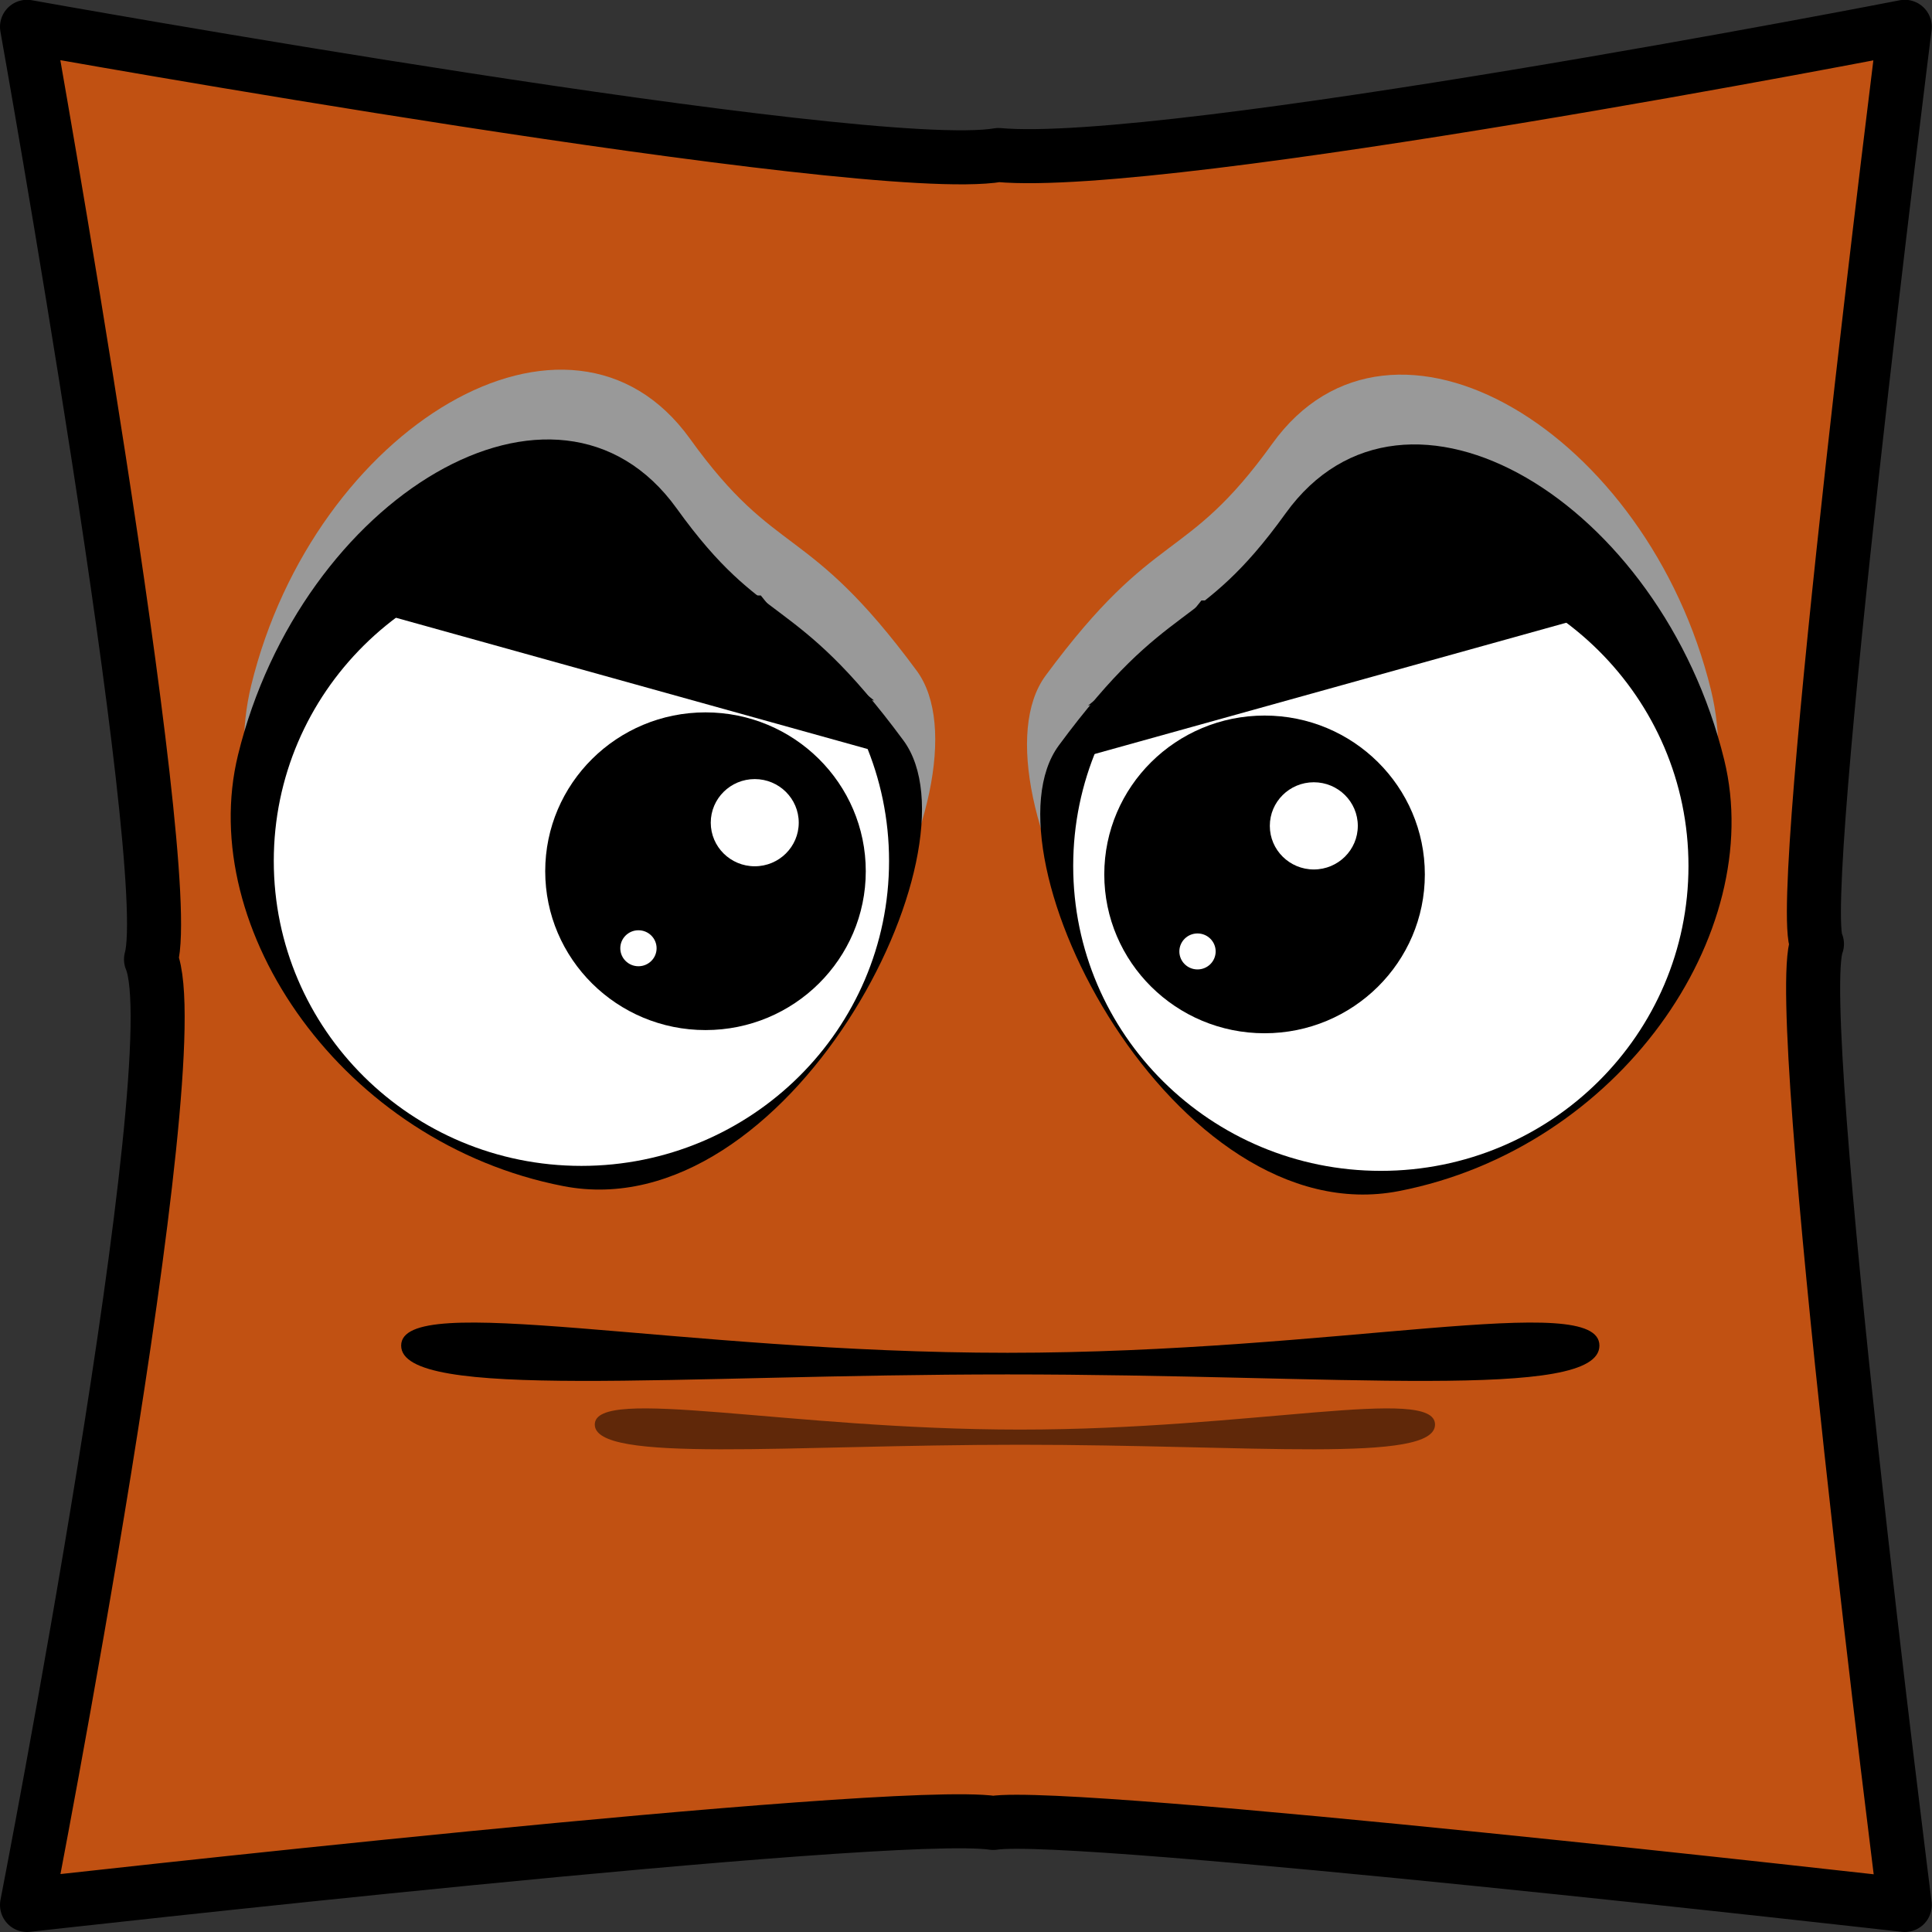 <?xml version="1.0" encoding="UTF-8" standalone="no"?>
<!-- Created with Inkscape (http://www.inkscape.org/) -->

<svg
   xmlns:dc="http://purl.org/dc/elements/1.1/"
   xmlns:cc="http://creativecommons.org/ns#"
   xmlns:rdf="http://www.w3.org/1999/02/22-rdf-syntax-ns#"
   xmlns:svg="http://www.w3.org/2000/svg"
   xmlns="http://www.w3.org/2000/svg"
   xmlns:sodipodi="http://sodipodi.sourceforge.net/DTD/sodipodi-0.dtd"
   xmlns:inkscape="http://www.inkscape.org/namespaces/inkscape"
   width="600"
   height="600"
   id="svg2"
   version="1.1"
   inkscape:version="0.48.2 r9819"
   sodipodi:docname="goombaLevel0.svg">
  <rect width="100%" height="100%" fill="#333333" stroke="none"/>
  <defs
     id="defs4" />
  <sodipodi:namedview
     id="base"
     pagecolor="#ffffff"
     bordercolor="#666666"
     borderopacity="1.0"
     inkscape:pageopacity="0.0"
     inkscape:pageshadow="2"
     inkscape:zoom="0.49497475"
     inkscape:cx="59.426628"
     inkscape:cy="462.34434"
     inkscape:document-units="px"
     inkscape:current-layer="layer1"
     showgrid="false"
     inkscape:window-width="1366"
     inkscape:window-height="688"
     inkscape:window-x="0"
     inkscape:window-y="25"
     inkscape:window-maximized="1" />
  <g
     inkscape:label="Layer 1"
     inkscape:groupmode="layer"
     id="layer1"
     transform="translate(0,-452.362)">
    <path
       style="fill:#c15112;fill-opacity:1;fill-rule:evenodd;stroke:#000000;stroke-width:16.784;stroke-linejoin:round;stroke-miterlimit:4;stroke-opacity:1"
       d="m 8.392,460.691 c 0,0 260.461,46.839 301.698,39.811 52.948,4.777 281.455,-39.811 281.455,-39.811 0,0 -34.291,271.909 -27.276,284.834 -8.022,20.702 27.276,298.445 27.276,298.445 0,0 -258.467,-29.4 -283.06,-25.479 -32.09,-4.777 -300.093,25.479 -300.093,25.479 0,0 51.343,-263.412 38.508,-293.668 C 54.977,721.639 8.392,460.691 8.392,460.691 z"
       id="rect3383"
       inkscape:connector-curvature="0"
       sodipodi:nodetypes="ccccccccc" />
    <g
       id="g3299"
       transform="matrix(0.562,0,0,0.557,-179.277,428.11)">
      <g
         transform="translate(-10.102,6.061)"
         id="g3213">
        <path
           style="fill:#999999;fill-opacity:1;fill-rule:evenodd;stroke:none"
           d="M 835.638,411.407 C 880.42,472.63 771.601,684.148 647.749,659.904 526.204,636.112 444.386,516.797 467.942,419.488 502.662,276.065 644.129,189.131 710.379,282.107 c 48.31,67.799 64.124,45.72 125.259,129.3 z"
           id="path3116-9"
           inkscape:connector-curvature="0"
           sodipodi:nodetypes="sssss" />
        <path
           style="fill:#000000;fill-opacity:1;fill-rule:evenodd;stroke:none"
           d="M 828.325,450.311 C 873.107,511.534 764.289,723.052 640.437,698.809 518.891,675.017 437.073,555.701 460.63,458.392 495.349,314.969 636.816,228.036 703.066,321.012 c 48.31,67.799 64.124,45.72 125.259,129.3 z"
           id="path3116"
           inkscape:connector-curvature="0"
           sodipodi:nodetypes="sssss" />
        <g
           id="g3139"
           transform="translate(-18.183,-26.264)">
          <path
             transform="translate(181.429,47.143)"
             d="m 657.143,496.648 c 0,93.888 -76.112,170 -170,170 -93.888,0 -170,-76.112 -170,-170 0,-93.888 76.112,-170 170,-170 93.888,0 170,76.112 170,170 z"
             sodipodi:ry="170"
             sodipodi:rx="170"
             sodipodi:cy="496.64789"
             sodipodi:cx="487.14285"
             id="path2985-0"
             style="fill:#ffffff;fill-opacity:1;fill-rule:evenodd;stroke:none"
             sodipodi:type="arc" />
          <g
             transform="translate(-255.714,7.143)"
             id="g3055-4">
            <path
               transform="matrix(0.521,0,0,0.521,739.052,283.604)"
               sodipodi:type="arc"
               style="fill:#000000;fill-opacity:1;fill-rule:evenodd;stroke:none"
               id="path2985-7-3"
               sodipodi:cx="487.14285"
               sodipodi:cy="496.64789"
               sodipodi:rx="170"
               sodipodi:ry="170"
               d="m 657.143,496.648 c 0,93.888 -76.112,170 -170,170 -93.888,0 -170,-76.112 -170,-170 0,-93.888 76.112,-170 170,-170 93.888,0 170,76.112 170,170 z" />
            <path
               sodipodi:type="arc"
               style="fill:#ffffff;fill-opacity:1;fill-rule:evenodd;stroke:none"
               id="path2985-5-5"
               sodipodi:cx="487.14285"
               sodipodi:cy="496.64789"
               sodipodi:rx="170"
               sodipodi:ry="170"
               d="m 657.143,496.648 c 0,93.888 -76.112,170 -170,170 -93.888,0 -170,-76.112 -170,-170 0,-93.888 76.112,-170 170,-170 93.888,0 170,76.112 170,170 z"
               transform="matrix(0.143,0,0,0.143,950.408,444.27)" />
            <path
               sodipodi:type="arc"
               style="fill:#ffffff;fill-opacity:1;fill-rule:evenodd;stroke:none"
               id="path2985-5-0-7"
               sodipodi:cx="487.14285"
               sodipodi:cy="496.64789"
               sodipodi:rx="170"
               sodipodi:ry="170"
               d="m 657.143,496.648 c 0,93.888 -76.112,170 -170,170 -93.888,0 -170,-76.112 -170,-170 0,-93.888 76.112,-170 170,-170 93.888,0 170,76.112 170,170 z"
               transform="matrix(0.059,0,0,0.059,927.059,556.005)" />
          </g>
        </g>
        <path
           style="fill:#000000;fill-opacity:1;fill-rule:evenodd;stroke:none"
           d="m 600.031,327.073 105.056,14.142 107.076,86.873 -262.64,-52.528 z"
           id="rect3164"
           inkscape:connector-curvature="0"
           sodipodi:nodetypes="ccccc" />
        <path
           style="fill:#000000;fill-opacity:1;fill-rule:evenodd;stroke:none"
           d="m 529.32,369.499 220.213,0 70.711,88.893 -294.965,-82.833 z"
           id="rect3167"
           inkscape:connector-curvature="0"
           sodipodi:nodetypes="ccccc" />
      </g>
      <g
         id="g3288">
        <path
           style="fill:#999999;fill-opacity:1;fill-rule:evenodd;stroke:none"
           d="m 896.794,420.239 c -44.782,61.223 64.036,272.741 187.888,248.498 121.545,-23.792 203.363,-143.108 179.807,-240.416 -34.719,-143.423 -176.187,-230.357 -242.437,-137.381 -48.31,67.799 -64.124,45.72 -125.259,129.3 z"
           id="path3116-9-5"
           inkscape:connector-curvature="0"
           sodipodi:nodetypes="sssss" />
        <path
           style="fill:#000000;fill-opacity:1;fill-rule:evenodd;stroke:none"
           d="m 904.107,459.143 c -44.782,61.223 64.036,272.741 187.888,248.498 121.545,-23.792 203.363,-143.108 179.807,-240.416 -34.719,-143.423 -176.187,-230.357 -242.437,-137.381 -48.31,67.799 -64.124,45.72 -125.259,129.3 z"
           id="path3116-8"
           inkscape:connector-curvature="0"
           sodipodi:nodetypes="sssss" />
        <path
           sodipodi:type="arc"
           style="fill:#ffffff;fill-opacity:1;fill-rule:evenodd;stroke:none"
           id="path2985-0-4"
           sodipodi:cx="487.14285"
           sodipodi:cy="496.64789"
           sodipodi:rx="170"
           sodipodi:ry="170"
           d="m 657.143,496.648 c 0,93.888 -76.112,170 -170,170 -93.888,0 -170,-76.112 -170,-170 0,-93.888 76.112,-170 170,-170 93.888,0 170,76.112 170,170 z"
           transform="matrix(-1,0,0,1,1569.186,29.711)" />
        <g
           id="g3055"
           transform="translate(24.937,-11.285)">
          <path
             d="m 657.143,496.648 c 0,93.888 -76.112,170 -170,170 -93.888,0 -170,-76.112 -170,-170 0,-93.888 76.112,-170 170,-170 93.888,0 170,76.112 170,170 z"
             sodipodi:ry="170"
             sodipodi:rx="170"
             sodipodi:cy="496.64789"
             sodipodi:cx="487.14285"
             id="path2985-7"
             style="fill:#000000;fill-opacity:1;fill-rule:evenodd;stroke:none"
             sodipodi:type="arc"
             transform="matrix(0.521,0,0,0.521,739.052,283.604)" />
          <path
             transform="matrix(0.143,0,0,0.143,950.408,444.27)"
             d="m 657.143,496.648 c 0,93.888 -76.112,170 -170,170 -93.888,0 -170,-76.112 -170,-170 0,-93.888 76.112,-170 170,-170 93.888,0 170,76.112 170,170 z"
             sodipodi:ry="170"
             sodipodi:rx="170"
             sodipodi:cy="496.64789"
             sodipodi:cx="487.14285"
             id="path2985-5"
             style="fill:#ffffff;fill-opacity:1;fill-rule:evenodd;stroke:none"
             sodipodi:type="arc" />
          <path
             transform="matrix(0.059,0,0,0.059,927.059,556.005)"
             d="m 657.143,496.648 c 0,93.888 -76.112,170 -170,170 -93.888,0 -170,-76.112 -170,-170 0,-93.888 76.112,-170 170,-170 93.888,0 170,76.112 170,170 z"
             sodipodi:ry="170"
             sodipodi:rx="170"
             sodipodi:cy="496.64789"
             sodipodi:cx="487.14285"
             id="path2985-5-0"
             style="fill:#ffffff;fill-opacity:1;fill-rule:evenodd;stroke:none"
             sodipodi:type="arc" />
        </g>
        <path
           style="fill:#000000;fill-opacity:1;fill-rule:evenodd;stroke:none"
           d="M 1132.401,335.905 1027.346,350.047 920.269,436.92 1182.909,384.392 z"
           id="rect3164-1"
           inkscape:connector-curvature="0"
           sodipodi:nodetypes="ccccc" />
        <path
           style="fill:#000000;fill-opacity:1;fill-rule:evenodd;stroke:none"
           d="m 1203.112,378.331 -220.213,0 -70.711,88.893 294.965,-82.833 z"
           id="rect3167-6"
           inkscape:connector-curvature="0"
           sodipodi:nodetypes="ccccc" />
      </g>
    </g>
    <path
       style="fill:#000000;fill-opacity:1;fill-rule:evenodd;stroke:none"
       d="m 496.713,870.246 c 0,17.307 -81.049,8.954 -183.809,8.954 -102.761,0 -188.32,8.354 -188.32,-8.954 0,-17.307 85.559,2.238 188.32,2.238 102.76,0 183.809,-19.546 183.809,-2.238 z"
       id="path3360"
       inkscape:connector-curvature="0"
       sodipodi:nodetypes="sssss" />
    <path
       style="opacity:0.5;fill:#000000;fill-opacity:1;fill-rule:evenodd;stroke:none"
       d="m 445.659,894.764 c 0,12.136 -56.833,6.278 -128.89,6.278 -72.058,0 -132.053,5.858 -132.053,-6.278 0,-12.136 59.996,1.57 132.053,1.57 72.058,0 128.89,-13.706 128.89,-1.57 z"
       id="path3360-0"
       inkscape:connector-curvature="0"
       sodipodi:nodetypes="sssss" />
  </g>
</svg>
